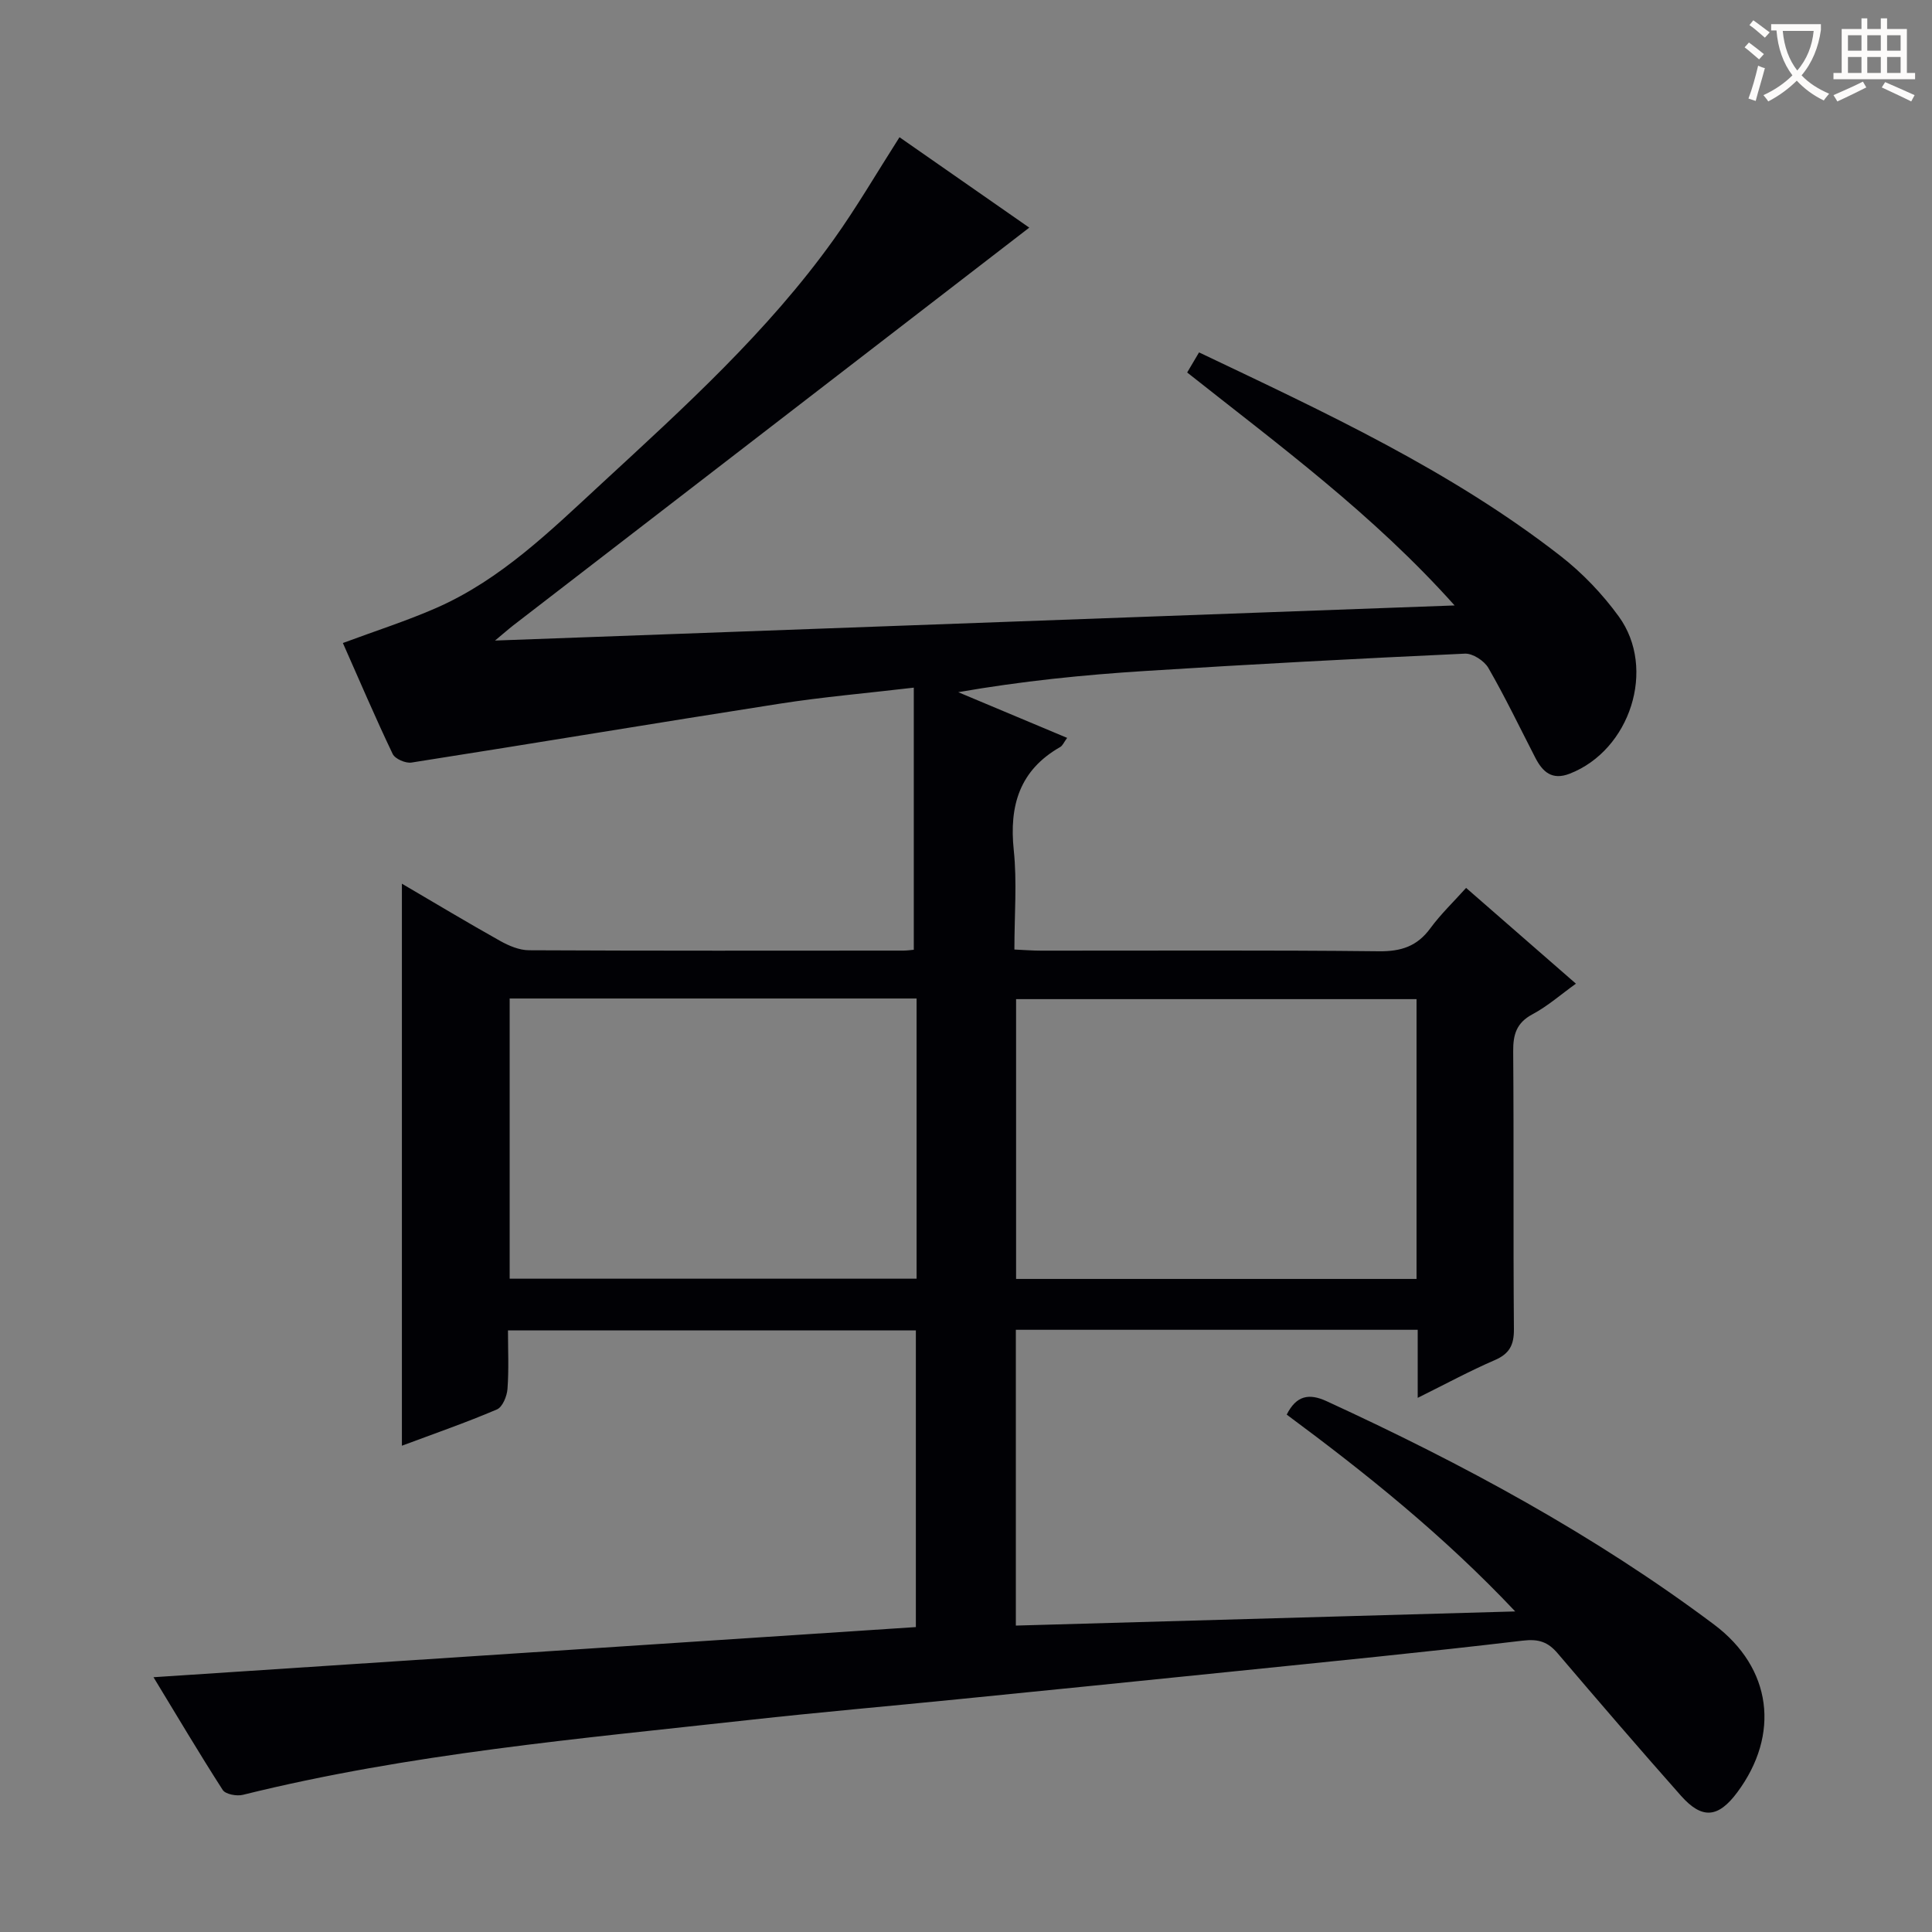 <svg enable-background="new 0 0 400 400" viewBox="0 0 400 400" xmlns="http://www.w3.org/2000/svg"><rect x="0" y="0" width="400" height="400" fill="#808080" stroke="none"/><path d="m31.78 347.25c52.99-3.49 105.24-6.92 157.84-10.38 0-20.58 0-40.82 0-61.43-27.79 0-55.7 0-84.45 0 0 3.95.2 8.06-.1 12.12-.11 1.51-1.03 3.76-2.19 4.25-6.37 2.72-12.93 4.99-19.67 7.51 0-38.98 0-77.43 0-116.36 6.9 4.04 13.56 8.05 20.33 11.84 1.8 1.01 3.97 1.93 5.97 1.94 25.83.13 51.66.08 77.49.07.8 0 1.6-.12 2.19-.17 0-18.01 0-35.71 0-54.27-9.85 1.16-18.88 1.93-27.82 3.33-25.41 3.96-50.77 8.2-76.18 12.18-1.22.19-3.4-.76-3.89-1.78-3.62-7.58-6.92-15.32-10.31-22.97 6.74-2.51 13.21-4.57 19.38-7.28 13.36-5.87 23.65-16.01 34.16-25.71 17.13-15.81 34.45-31.49 48.1-50.58 4.72-6.61 8.82-13.66 13.6-21.15 8.78 6.12 17.95 12.5 26.87 18.72-35.78 27.58-71.32 54.96-106.85 82.36-.99.77-1.93 1.61-3.76 3.13 66.45-2.43 131.81-4.82 198.67-7.27-16.89-18.88-36.24-33.08-55.37-48.23.8-1.36 1.59-2.69 2.46-4.16 26.1 12.43 52.09 24.44 74.83 42.14 4.54 3.53 8.68 7.87 12.06 12.52 7.87 10.82 2.36 27.7-10.14 32.56-3.67 1.43-5.62-.36-7.14-3.32-3.2-6.21-6.22-12.52-9.71-18.57-.85-1.48-3.24-3.03-4.85-2.96-22.09 1.02-44.17 2.19-66.24 3.59-12.77.81-25.51 2.09-38.67 4.39 7.41 3.11 14.81 6.22 22.55 9.46-.68.93-.94 1.61-1.43 1.89-8.42 4.8-10.59 12.13-9.62 21.37.69 6.59.13 13.3.13 20.56 1.98.09 3.74.23 5.49.23 23.33.02 46.66-.13 69.99.13 4.6.05 7.9-1.03 10.63-4.75 2.14-2.92 4.8-5.46 7.41-8.37 7.54 6.57 14.93 13.02 22.74 19.83-3.13 2.24-5.86 4.66-8.99 6.33-3.32 1.77-4.03 4.19-4 7.69.15 19.16-.01 38.33.15 57.49.03 3.3-.92 5.12-3.99 6.44-5.14 2.22-10.08 4.9-15.93 7.8 0-5.17 0-9.56 0-14.09-28.07 0-55.49 0-83.2 0v61.24c34.23-.97 68.21-1.93 103.39-2.93-14.88-15.77-30.87-28.57-47.31-40.75 1.98-3.94 4.59-4.47 8.26-2.78 28.16 12.95 55.34 27.61 80.2 46.23 12.06 9.04 13.69 22.79 4.85 34.72-3.96 5.34-7.3 5.69-11.7.72-8.61-9.72-17.08-19.57-25.5-29.45-2.02-2.38-3.95-3.04-7.27-2.64-20.12 2.39-40.29 4.36-60.45 6.43-18.84 1.93-37.69 3.83-56.53 5.71-14.38 1.44-28.78 2.69-43.14 4.28-35.13 3.89-70.38 6.96-104.83 15.5-1.28.32-3.6-.11-4.18-1.01-4.83-7.51-9.39-15.21-14.33-23.34zm157.99-140.52c-28.28 0-56.16 0-84.25 0v58.01h84.25c0-19.34 0-38.43 0-58.01zm103.51.13c-27.91 0-55.43 0-82.91 0v57.93h82.91c0-19.27 0-38.37 0-57.93z" fill="#010105"/><g fill="#fcfbfa"><path d="m362.1 8.8c1.1.8 2.1 1.6 3.1 2.4l-1 1.1c-1.3-1.1-2.3-2-3-2.5zm1.9 4.8c.5.2.9.4 1.4.5-.6 2.3-1.3 4.5-1.9 6.8l-1.5-.5c.8-2.1 1.4-4.3 2-6.8zm-1-9.4c1.3.9 2.4 1.8 3.4 2.5l-1 1.1c-1.4-1.2-2.4-2.1-3.2-2.6zm3.7 2.2v-1.4h10.3v1.2c-.5 3.6-1.8 6.8-4 9.4 1.5 1.6 3.4 2.8 5.7 3.8-.3.4-.7.8-1.1 1.4-2.3-1.1-4.1-2.5-5.6-4.1-1.6 1.6-3.6 3.1-5.9 4.3-.3-.5-.7-.9-1-1.3 2.4-1.1 4.4-2.5 6-4.1-1.9-2.5-3-5.6-3.3-9.3h-1.1zm8.8 0h-6.4c.3 3.3 1.3 6 3 8.2 2-2.3 3.1-5.1 3.4-8.2z"/><path d="m385.3 3.8h1.3v2.2h2.8v-2.2h1.3v2.2h4.1v9.1h1.7v1.3h-16.9v-1.3h1.7v-9.1h4.1v-2.2zm.4 13.1.7 1.2c-1.8.9-3.8 1.9-6 2.9-.2-.4-.5-.8-.8-1.3 2.3-1 4.3-1.9 6.1-2.8zm-3.1-6.4h2.8v-3.2h-2.8zm0 4.6h2.8v-3.3h-2.8zm4-4.6h2.8v-3.2h-2.8zm0 4.6h2.8v-3.3h-2.8zm3.7 1.9c2.1.9 4.1 1.8 6.1 2.7l-.7 1.3c-2.2-1.1-4.2-2-6.1-2.9zm3.2-9.7h-2.8v3.2h2.8zm-2.8 7.8h2.8v-3.3h-2.8z"/></g></svg>